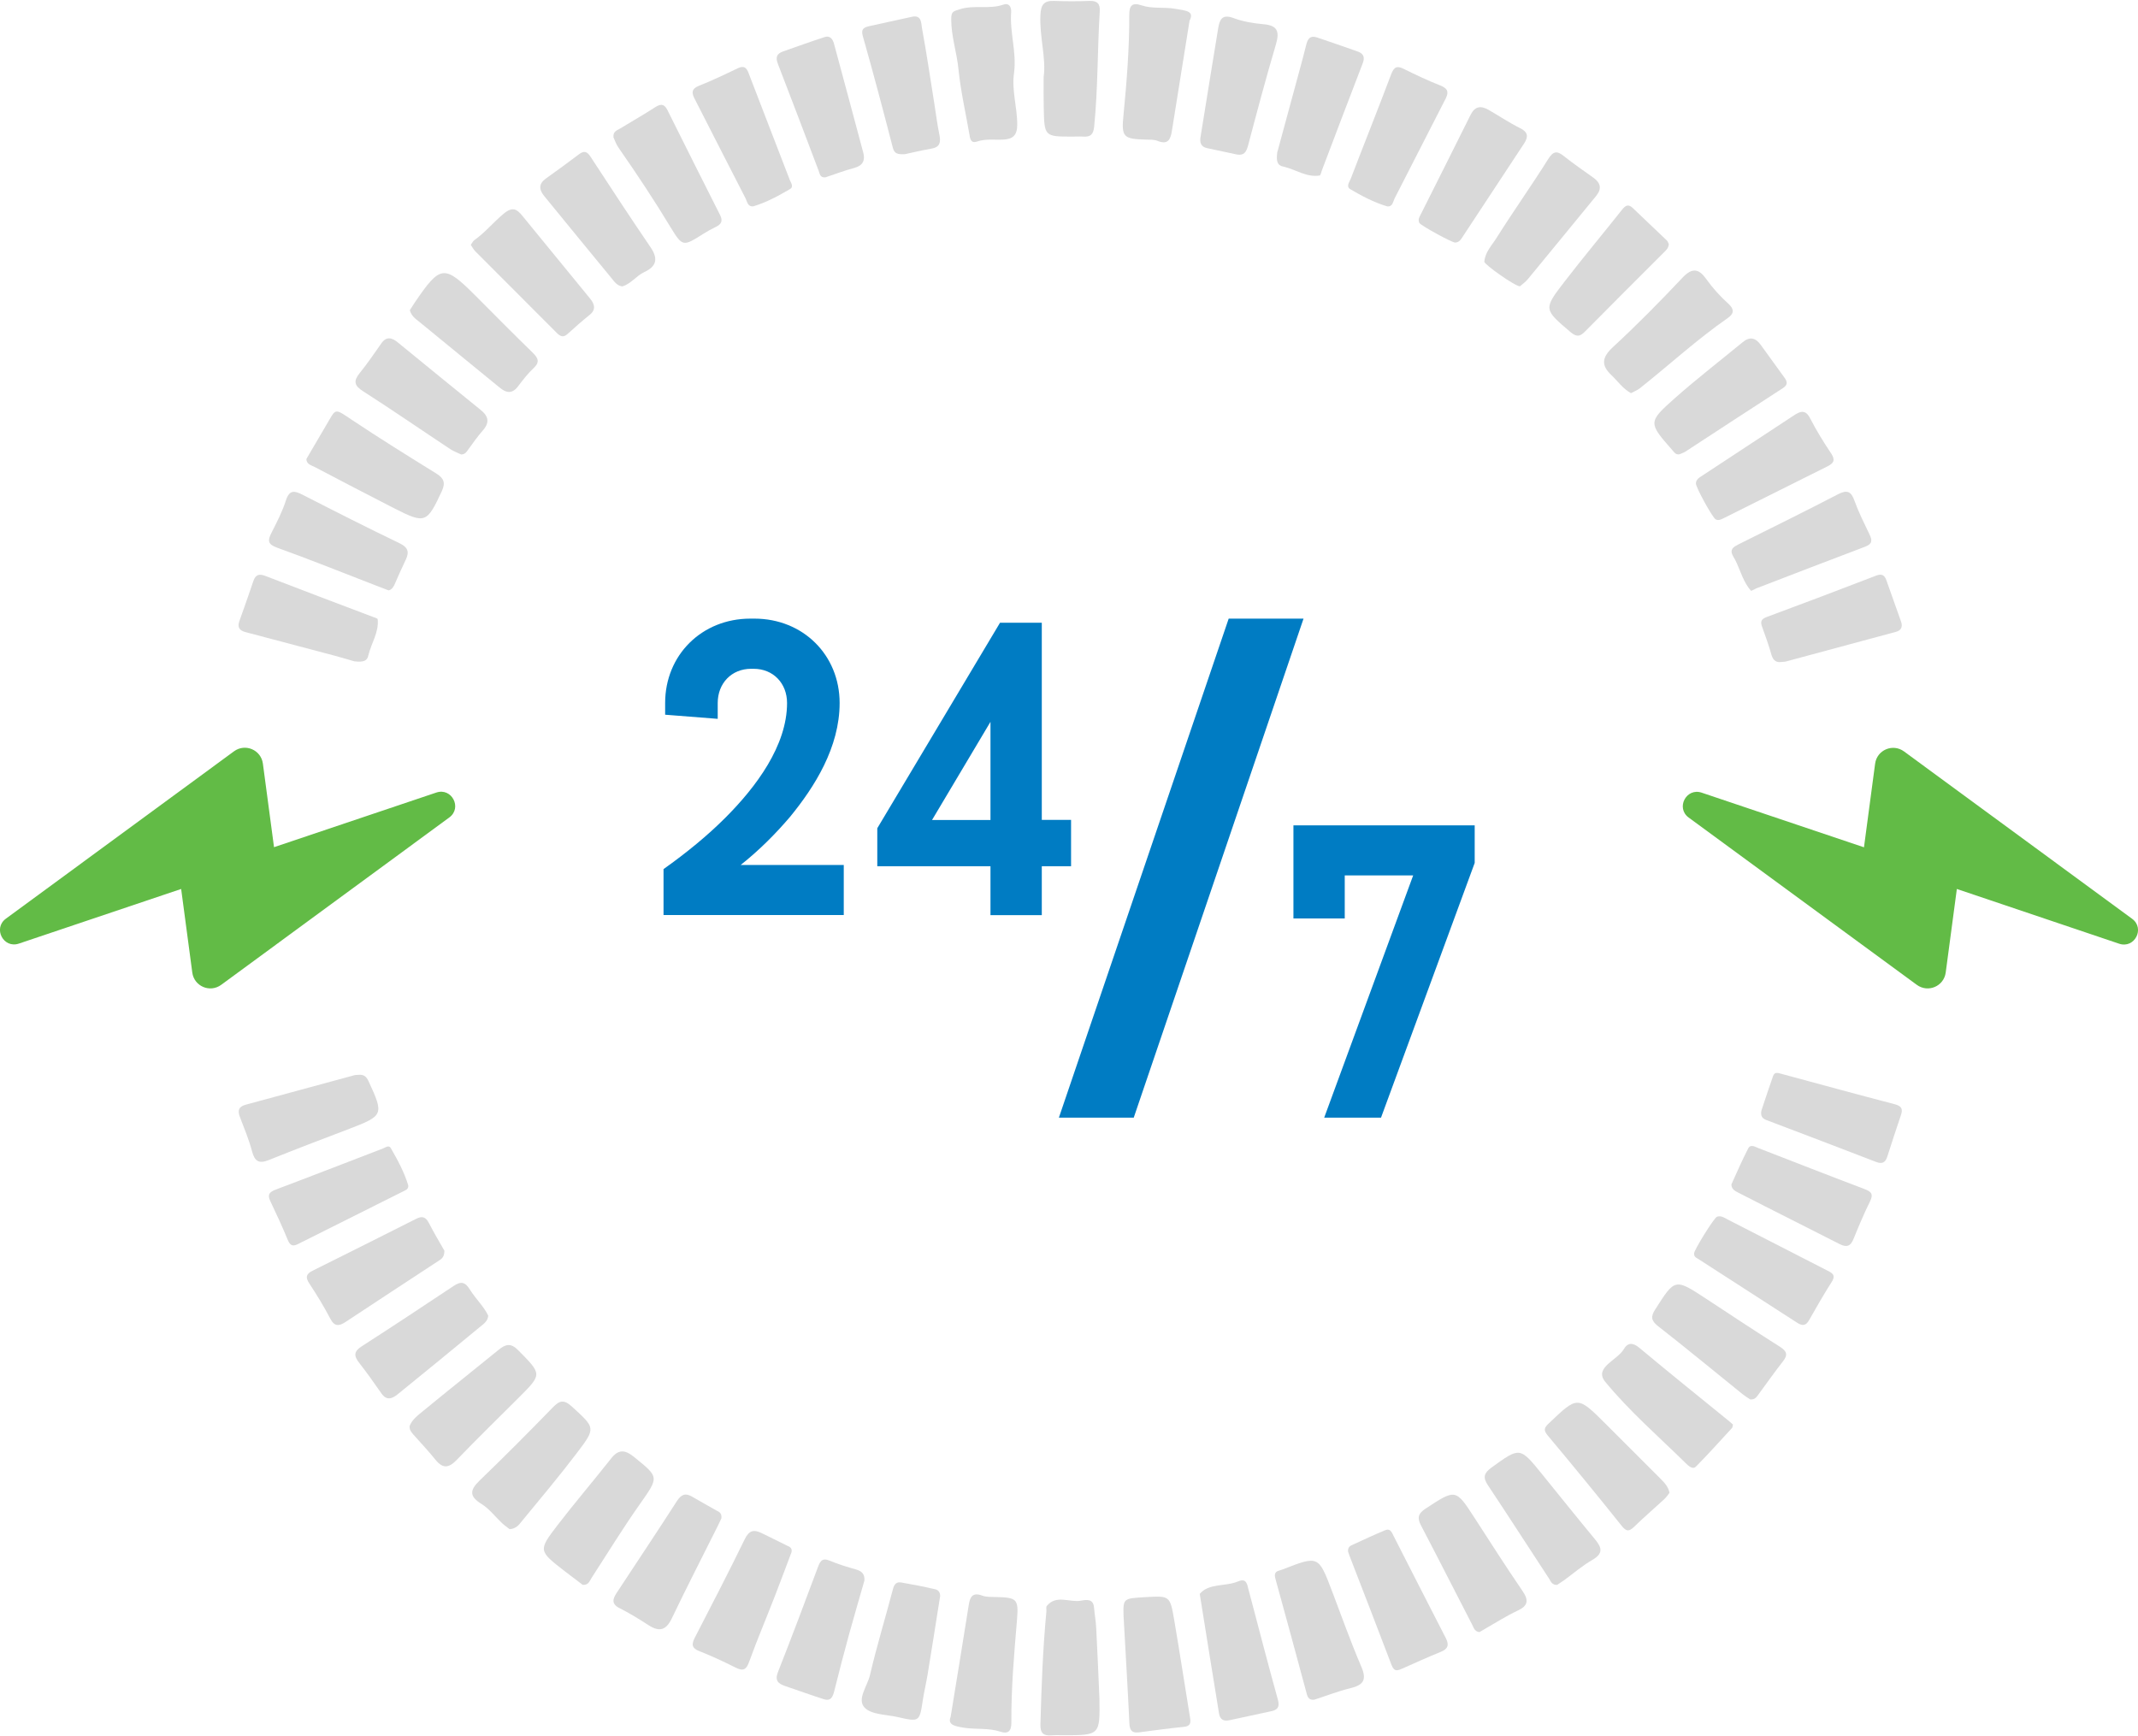 <?xml version="1.0" encoding="utf-8"?>
<!-- Generator: Adobe Illustrator 24.1.1, SVG Export Plug-In . SVG Version: 6.00 Build 0)  -->
<svg version="1.1" id="Capa_6" xmlns="http://www.w3.org/2000/svg" xmlns:xlink="http://www.w3.org/1999/xlink" x="0px" y="0px"
	 viewBox="0 0 186.24 151.25" style="enable-background:new 0 0 186.24 151.25;" xml:space="preserve">
<style type="text/css">
	.st0{fill:#A6CE39;}
	.st1{fill:#FFFFFF;}
	.st2{fill:#62BB46;}
	.st3{fill:#007CC3;}
	.st4{fill:#D9D9D9;}
	.st5{fill:#BFBFBF;}
	.st6{fill:#999999;}
</style>
<g>
	<g>
		<g>
			<g>
				<path class="st3" d="M65.65,58.26h-0.22c-1.71,0-2.91,1.27-2.91,2.98v1.38l-4.58-0.36v-1.02c0-4.18,3.2-7.35,7.42-7.35h0.36
					c4.22,0,7.42,3.16,7.42,7.35c0,3.86-2.18,7.31-4.33,9.93c-1.27,1.49-2.69,2.91-4.29,4.18h8.98v4.36H57.8v-4
					c2-1.42,3.82-2.91,5.38-4.47c2.69-2.69,5.38-6.29,5.38-10C68.56,59.53,67.36,58.26,65.65,58.26z"/>
				<path class="st3" d="M90.75,75.46v4.26h-4.47v-4.26h-9.86v-3.31l10.69-17.9h3.64v17.17h2.55v4.04H90.75z M86.28,62.88
					l-5.09,8.55h5.09V62.88z"/>
			</g>
			<path class="st3" d="M92.24,97.36l14.79-43.47h6.52L98.76,97.36H92.24z"/>
			<path class="st3" d="M120.3,97.36h-4.95l7.75-21.1h-5.96v3.75h-4.47V71.9h15.79v3.27L120.3,97.36z"/>
		</g>
	</g>
	<g>
		<g>
			<path class="st4" d="M95.77,147.95c0.05,3.21,0.05,3.21-3.14,3.21c-0.34,0-0.69-0.02-1.03,0.01c-0.7,0.06-0.99-0.19-0.97-0.94
				c0.09-3.29,0.21-6.57,0.52-9.84c0.02-0.17-0.05-0.4,0.04-0.5c0.84-1,1.97-0.28,2.96-0.45c0.45-0.08,1.09-0.21,1.15,0.6
				c0.05,0.59,0.16,1.18,0.19,1.78C95.6,143.86,95.68,145.9,95.77,147.95z"/>
			<path class="st4" d="M97.87,140.73c-0.03-1.49-0.03-1.49,1.92-1.6c2.1-0.12,2.13-0.13,2.49,1.97c0.49,2.85,0.92,5.71,1.39,8.56
				c0.08,0.46-0.01,0.72-0.54,0.77c-1.31,0.13-2.62,0.31-3.92,0.48c-0.62,0.08-0.81-0.2-0.83-0.8
				C98.24,147.14,98.06,144.16,97.87,140.73z"/>
			<path class="st4" d="M145.43,130.04c-0.14,0.18-0.28,0.4-0.46,0.56c-0.88,0.81-1.79,1.59-2.64,2.42
				c-0.47,0.45-0.7,0.36-1.09-0.13c-2.1-2.63-4.24-5.24-6.4-7.82c-0.41-0.49-0.34-0.69,0.1-1.1c2.49-2.37,2.47-2.38,4.92,0.06
				c1.6,1.6,3.2,3.2,4.8,4.8C144.99,129.16,145.32,129.5,145.43,130.04z"/>
			<path class="st4" d="M147.57,109.19c-0.02-0.26,1.74-3.12,2-3.2c0.37-0.12,0.67,0.11,0.96,0.26c2.86,1.46,5.71,2.93,8.57,4.39
				c0.42,0.22,0.88,0.38,0.46,1.03c-0.69,1.08-1.33,2.2-1.96,3.31c-0.27,0.49-0.56,0.56-1.03,0.26c-2.87-1.86-5.75-3.71-8.62-5.56
				C147.78,109.58,147.56,109.5,147.57,109.19z"/>
			<path class="st4" d="M153.43,96.76c0.31-0.92,0.65-1.98,1.02-3.02c0.14-0.4,0.44-0.27,0.75-0.19c3.29,0.89,6.58,1.79,9.88,2.65
				c0.55,0.15,0.69,0.39,0.52,0.91c-0.41,1.21-0.81,2.43-1.2,3.65c-0.17,0.52-0.45,0.66-0.97,0.46c-3.18-1.23-6.37-2.44-9.56-3.65
				C153.56,97.45,153.34,97.27,153.43,96.76z"/>
			<path class="st4" d="M150.96,124.1c-0.04,0.14-0.04,0.25-0.09,0.3c-1.04,1.13-2.06,2.27-3.14,3.36c-0.29,0.29-0.66-0.08-0.89-0.3
				c-2.37-2.33-4.91-4.53-7.01-7.09c-1.01-1.23,1.04-1.87,1.61-2.83c0.34-0.59,0.79-0.61,1.36-0.13c2.55,2.13,5.14,4.21,7.72,6.31
				C150.68,123.84,150.82,123.98,150.96,124.1z"/>
			<path class="st4" d="M128.87,142.18c-0.43-0.06-0.5-0.4-0.63-0.65c-1.49-2.88-2.95-5.77-4.46-8.65c-0.35-0.67-0.24-1.04,0.4-1.46
				c2.64-1.73,2.62-1.74,4.29,0.84c1.36,2.11,2.72,4.23,4.14,6.31c0.57,0.83,0.52,1.31-0.44,1.75c-0.96,0.45-1.86,1.03-2.79,1.56
				C129.19,142,129.01,142.1,128.87,142.18z"/>
			<path class="st4" d="M150.82,103.18c0.48-1.05,0.93-2.11,1.46-3.13c0.21-0.41,0.6-0.15,0.91-0.03c3.07,1.19,6.13,2.39,9.2,3.55
				c0.61,0.23,0.83,0.44,0.5,1.1c-0.53,1.07-0.99,2.18-1.44,3.28c-0.25,0.62-0.6,0.73-1.19,0.43c-2.89-1.48-5.8-2.92-8.69-4.41
				C151.27,103.8,150.83,103.68,150.82,103.18z"/>
			<path class="st4" d="M104.51,138.85c0.79-0.96,2.24-0.62,3.34-1.09c0.72-0.31,0.79,0.24,0.9,0.68c0.85,3.21,1.68,6.43,2.57,9.64
				c0.18,0.66-0.07,0.88-0.59,0.99c-1.2,0.27-2.42,0.51-3.62,0.78c-0.54,0.12-0.84-0.07-0.92-0.58
				C105.64,145.91,105.1,142.55,104.51,138.85z"/>
			<path class="st4" d="M117.43,135.16c-0.03-0.29,0.1-0.46,0.31-0.55c0.97-0.45,1.94-0.9,2.92-1.31c0.46-0.19,0.59,0.21,0.74,0.51
				c1.52,2.97,3.02,5.94,4.55,8.9c0.31,0.61,0.16,0.94-0.45,1.19c-1.11,0.45-2.2,0.94-3.29,1.43c-0.43,0.19-0.75,0.35-0.99-0.28
				c-1.21-3.19-2.45-6.38-3.68-9.56C117.49,135.36,117.46,135.24,117.43,135.16z"/>
			<path class="st4" d="M114.47,148.07c-0.54,0.05-0.6-0.36-0.7-0.74c-0.88-3.26-1.76-6.52-2.66-9.77
				c-0.12-0.42-0.07-0.66,0.37-0.76c0.08-0.02,0.16-0.05,0.24-0.08c3.13-1.22,3.13-1.22,4.31,1.88c0.84,2.2,1.62,4.42,2.55,6.58
				c0.49,1.14,0.21,1.6-0.94,1.88C116.57,147.32,115.53,147.73,114.47,148.07z"/>
			<path class="st4" d="M152.47,121.91c-0.17-0.11-0.42-0.26-0.65-0.44c-2.46-1.98-4.89-4-7.38-5.94c-0.63-0.49-0.65-0.85-0.25-1.47
				c1.72-2.7,1.71-2.71,4.42-0.93c2.14,1.4,4.27,2.82,6.44,4.19c0.63,0.4,0.7,0.72,0.24,1.3c-0.74,0.94-1.42,1.92-2.13,2.88
				C153.01,121.69,152.89,121.93,152.47,121.91z"/>
			<path class="st4" d="M90.91,6.7c0.24-1.59-0.37-3.47-0.28-5.4c0.04-0.86,0.29-1.26,1.2-1.22c1.02,0.04,2.05,0.04,3.08,0
				c0.67-0.02,0.93,0.24,0.89,0.9c-0.21,3.36-0.15,6.72-0.49,10.07c-0.07,0.69-0.34,0.89-0.96,0.85c-0.3-0.02-0.6,0-0.9,0
				c-2.48,0-2.48,0-2.53-2.55C90.9,8.58,90.91,7.81,90.91,6.7z"/>
			<path class="st4" d="M135.65,138.06c-0.47,0.03-0.56-0.31-0.71-0.54c-1.78-2.71-3.53-5.44-5.33-8.14
				c-0.47-0.7-0.33-1.07,0.33-1.55c2.47-1.78,2.45-1.8,4.39,0.59c1.53,1.89,3.05,3.79,4.6,5.66c0.59,0.71,0.77,1.23-0.21,1.8
				c-0.88,0.51-1.67,1.19-2.49,1.79C136.01,137.82,135.8,137.96,135.65,138.06z"/>
			<path class="st4" d="M88.34,6.29c-0.24,1.55,0.28,3.05,0.27,4.59c0,0.89-0.38,1.24-1.21,1.28c-0.76,0.04-1.53-0.09-2.29,0.17
				c-0.56,0.19-0.61-0.27-0.67-0.66c-0.33-1.88-0.76-3.76-0.95-5.65c-0.14-1.44-0.62-2.82-0.63-4.29c-0.01-0.74,0.17-0.74,0.74-0.92
				c1.26-0.41,2.57,0.03,3.81-0.41c0.48-0.17,0.7,0.2,0.67,0.66C87.95,2.81,88.56,4.53,88.34,6.29z"/>
			<path class="st4" d="M53.44,11.97c-0.05-0.51,0.28-0.6,0.52-0.74c1.05-0.64,2.13-1.25,3.16-1.92C57.62,9,57.89,9.1,58.14,9.59
				c1.52,3.05,3.05,6.11,4.59,9.15c0.25,0.5,0.11,0.79-0.36,1.02c-0.38,0.18-0.76,0.39-1.12,0.62c-1.71,1.08-1.79,1.14-2.81-0.54
				c-1.43-2.37-2.95-4.66-4.53-6.93C53.68,12.6,53.56,12.22,53.44,11.97z"/>
			<path class="st4" d="M26.69,39.98c0.6-1.02,1.18-2.01,1.76-3c0.84-1.42,0.64-1.45,2.24-0.38c2.4,1.6,4.85,3.12,7.3,4.64
				c0.67,0.41,0.84,0.81,0.49,1.56c-1.29,2.77-1.44,2.85-4.12,1.49c-2.31-1.18-4.61-2.38-6.91-3.59
				C27.13,40.53,26.69,40.45,26.69,39.98z"/>
			<path class="st4" d="M103.62,1.81c-0.56,3.49-1.05,6.55-1.54,9.61c-0.12,0.74-0.35,1.22-1.25,0.85c-0.3-0.12-0.67-0.1-1.01-0.11
				c-1.97-0.05-2.15-0.21-1.95-2.17c0.28-2.89,0.51-5.77,0.5-8.67c0-0.78,0.2-1.14,1.05-0.86c0.94,0.32,1.94,0.14,2.92,0.3
				C103.34,0.93,104.06,0.96,103.62,1.81z"/>
			<path class="st4" d="M82.81,149.56c0.58-3.56,1.09-6.66,1.58-9.76c0.11-0.72,0.35-1.11,1.18-0.8c0.35,0.13,0.76,0.11,1.14,0.12
				c1.87,0.04,2.03,0.15,1.88,1.99c-0.25,2.97-0.51,5.94-0.49,8.93c0,0.74-0.24,1.05-1,0.8c-0.98-0.32-2.03-0.18-3.04-0.32
				C83.01,150.37,82.56,150.19,82.81,149.56z"/>
			<path class="st4" d="M54.2,24.95c-0.44-0.06-0.67-0.4-0.9-0.68c-1.98-2.39-3.93-4.8-5.9-7.2c-0.45-0.55-0.49-1.05,0.14-1.51
				c0.97-0.69,1.93-1.39,2.88-2.11c0.44-0.33,0.7-0.29,1.02,0.2c1.72,2.64,3.44,5.26,5.21,7.86c0.68,0.99,0.59,1.68-0.54,2.2
				C55.42,24.03,54.96,24.74,54.2,24.95z"/>
			<path class="st4" d="M132.4,24.94c-0.41,0.01-3.11-1.9-3.1-2.14c0.06-0.85,0.68-1.45,1.09-2.12c1.45-2.3,3.03-4.52,4.47-6.82
				c0.45-0.71,0.77-0.74,1.37-0.26c0.83,0.66,1.7,1.26,2.57,1.88c0.64,0.46,0.75,0.96,0.23,1.6c-1.97,2.39-3.92,4.8-5.9,7.19
				C132.91,24.56,132.59,24.77,132.4,24.94z"/>
			<path class="st4" d="M50.76,138.06c-0.5-0.38-1.05-0.79-1.58-1.2c-2.28-1.77-2.31-1.79-0.59-4.03c1.5-1.95,3.1-3.82,4.63-5.76
				c0.64-0.82,1.19-0.81,2-0.16c2.22,1.8,2.19,1.73,0.51,4.13c-1.47,2.08-2.8,4.26-4.19,6.4C51.36,137.71,51.28,138.1,50.76,138.06z
				"/>
			<path class="st4" d="M111.26,13.28c0.45-1.63,0.97-3.56,1.49-5.49c0.34-1.27,0.7-2.54,1.02-3.83c0.13-0.54,0.32-0.9,0.95-0.7
				c1.17,0.39,2.33,0.8,3.5,1.21c0.53,0.18,0.71,0.47,0.48,1.06c-1.2,3.1-2.37,6.21-3.55,9.31c-0.06,0.16-0.11,0.44-0.2,0.45
				c-1.15,0.18-2.08-0.53-3.13-0.77C111.27,14.42,111.16,14.07,111.26,13.28z"/>
			<path class="st4" d="M75.3,137.68c-0.44,1.55-0.9,3.1-1.33,4.66c-0.45,1.64-0.88,3.29-1.29,4.94c-0.13,0.52-0.29,0.94-0.92,0.74
				c-1.13-0.36-2.26-0.77-3.38-1.15c-0.61-0.21-0.9-0.49-0.61-1.22c1.2-3.05,2.36-6.12,3.5-9.19c0.21-0.56,0.43-0.75,1.02-0.5
				c0.75,0.31,1.53,0.55,2.31,0.77C75.1,136.88,75.33,137.14,75.3,137.68z"/>
			<path class="st4" d="M71.9,15.45c-0.47,0.04-0.49-0.31-0.59-0.58c-1.18-3.11-2.35-6.22-3.55-9.31c-0.22-0.57-0.1-0.88,0.45-1.08
				c1.21-0.42,2.41-0.86,3.62-1.25c0.45-0.15,0.7,0.14,0.82,0.58c0.85,3.17,1.71,6.33,2.55,9.49c0.18,0.67-0.04,1.13-0.79,1.33
				C73.55,14.86,72.71,15.18,71.9,15.45z"/>
			<path class="st4" d="M147.73,42.11c0.02-0.35,0.27-0.49,0.53-0.66c2.67-1.75,5.33-3.51,8-5.26c0.55-0.37,1.02-0.55,1.43,0.27
				c0.54,1.06,1.18,2.08,1.84,3.07c0.37,0.57,0.18,0.83-0.33,1.09c-3.01,1.5-6.02,3.01-9.03,4.51c-0.23,0.11-0.46,0.25-0.72,0.11
				C149.17,45.09,147.71,42.43,147.73,42.11z"/>
			<path class="st4" d="M146.31,39.57c-0.33,0.07-0.46-0.16-0.63-0.35c-2.1-2.4-2.14-2.44,0.21-4.53c1.91-1.69,3.93-3.25,5.9-4.87
				c0.64-0.53,1.14-0.4,1.6,0.24c0.67,0.93,1.34,1.86,2.02,2.79c0.27,0.36,0.37,0.65-0.09,0.95c-2.86,1.85-5.7,3.71-8.55,5.57
				C146.62,39.45,146.45,39.51,146.31,39.57z"/>
			<path class="st4" d="M107.75,13.46c-0.87-0.19-1.75-0.37-2.62-0.56c-0.54-0.12-0.63-0.51-0.55-0.98
				c0.51-3.14,1.01-6.29,1.53-9.43c0.12-0.71,0.3-1.31,1.33-0.92c0.82,0.31,1.73,0.46,2.62,0.54c1.23,0.1,1.41,0.64,1.09,1.74
				c-0.87,2.94-1.66,5.9-2.44,8.86C108.55,13.27,108.35,13.56,107.75,13.46z"/>
			<path class="st4" d="M78.83,13.43c-0.62,0.03-0.91-0.03-1.05-0.54c-0.84-3.25-1.7-6.51-2.62-9.74c-0.18-0.62,0.09-0.76,0.55-0.87
				C76.96,2,78.2,1.73,79.45,1.46c0.84-0.18,0.79,0.57,0.86,0.97c0.41,2.21,0.73,4.44,1.09,6.67c0.14,0.88,0.25,1.77,0.43,2.64
				c0.13,0.65,0.06,1.08-0.7,1.21C80.29,13.09,79.46,13.3,78.83,13.43z"/>
			<path class="st4" d="M81.9,139.01c-0.38,2.42-0.74,4.68-1.11,6.94c-0.12,0.71-0.29,1.41-0.4,2.13c-0.29,1.92-0.29,1.93-2.18,1.5
				c-0.99-0.23-2.29-0.2-2.89-0.82c-0.7-0.73,0.24-1.88,0.46-2.83c0.59-2.53,1.35-5.01,2.01-7.52c0.11-0.42,0.31-0.62,0.7-0.56
				c1,0.17,2.01,0.37,3,0.6C81.81,138.52,81.9,138.84,81.9,139.01z"/>
			<path class="st4" d="M38.71,108.95c0,0.55-0.23,0.71-0.5,0.88c-2.71,1.77-5.41,3.55-8.11,5.33c-0.53,0.35-0.96,0.44-1.33-0.29
				c-0.55-1.06-1.18-2.08-1.83-3.07c-0.36-0.54-0.26-0.83,0.28-1.1c3.01-1.5,6.02-3,9.02-4.52c0.54-0.28,0.85-0.17,1.12,0.36
				C37.81,107.41,38.31,108.25,38.71,108.95z"/>
			<path class="st4" d="M126.76,21.13c-0.25,0.02-3.01-1.49-3.12-1.71c-0.16-0.32,0.04-0.58,0.17-0.84
				c1.43-2.86,2.87-5.71,4.29-8.57c0.38-0.77,0.9-0.82,1.57-0.44c0.92,0.53,1.81,1.13,2.76,1.6c0.7,0.35,0.7,0.76,0.34,1.32
				c-1.76,2.67-3.51,5.33-5.27,8C127.3,20.78,127.17,21.11,126.76,21.13z"/>
			<path class="st4" d="M62.84,132.27c-0.07,0.16-0.2,0.43-0.33,0.69c-1.33,2.67-2.7,5.32-3.99,8.02c-0.49,1.03-1.07,1.2-2,0.61
				c-0.82-0.53-1.66-1.05-2.53-1.49c-0.74-0.36-0.63-0.8-0.28-1.33c1.75-2.67,3.53-5.32,5.25-8c0.39-0.6,0.75-0.74,1.35-0.38
				c0.7,0.41,1.41,0.8,2.11,1.2C62.65,131.7,62.89,131.81,62.84,132.27z"/>
			<path class="st4" d="M30.86,57.61c-0.28-0.08-0.93-0.28-1.59-0.46c-2.63-0.7-5.26-1.39-7.9-2.09c-0.52-0.14-0.71-0.43-0.52-0.95
				c0.41-1.16,0.83-2.32,1.22-3.49c0.2-0.59,0.53-0.65,1.07-0.44c3.1,1.2,6.21,2.37,9.32,3.55c0.16,0.06,0.43,0.13,0.44,0.21
				c0.12,1.14-0.56,2.09-0.81,3.14C31.99,57.57,31.69,57.7,30.86,57.61z"/>
			<path class="st4" d="M155.12,57.67c-0.3,0.04-0.64-0.06-0.8-0.6c-0.23-0.82-0.52-1.63-0.81-2.43c-0.16-0.43-0.15-0.69,0.36-0.88
				c3.2-1.19,6.39-2.39,9.57-3.62c0.49-0.19,0.72-0.03,0.88,0.4c0.43,1.2,0.85,2.41,1.28,3.61c0.16,0.45,0.01,0.77-0.44,0.89
				c-3.2,0.87-6.41,1.73-9.61,2.59C155.46,57.65,155.37,57.65,155.12,57.67z"/>
			<path class="st4" d="M31.25,93.63c0.44-0.03,0.66,0.13,0.86,0.57c1.34,2.89,1.3,2.99-1.67,4.13c-2.35,0.89-4.7,1.79-7.04,2.73
				c-0.83,0.33-1.21,0.12-1.44-0.75c-0.27-1.02-0.68-2.01-1.06-3c-0.21-0.55-0.13-0.9,0.48-1.07c3.12-0.84,6.24-1.7,9.36-2.54
				C30.9,93.64,31.08,93.64,31.25,93.63z"/>
			<path class="st4" d="M40.17,39.59c-0.28-0.14-0.65-0.27-0.97-0.48c-2.52-1.67-5.01-3.39-7.56-5.02c-0.79-0.5-0.87-0.9-0.3-1.6
				c0.67-0.83,1.27-1.71,1.88-2.58c0.44-0.64,0.93-0.49,1.41-0.1c2.41,1.96,4.81,3.94,7.23,5.89c0.71,0.57,0.81,1.11,0.19,1.81
				c-0.45,0.51-0.84,1.07-1.24,1.62C40.65,39.34,40.55,39.58,40.17,39.59z"/>
			<path class="st4" d="M142.07,34.25c-0.71-0.4-1.15-1.05-1.7-1.57c-0.93-0.88-0.82-1.56,0.14-2.45c2.1-1.94,4.11-3.98,6.07-6.06
				c0.83-0.88,1.42-0.75,2.03,0.11c0.57,0.8,1.23,1.53,1.96,2.19c0.51,0.47,0.49,0.85-0.06,1.23c-2.69,1.87-5.1,4.09-7.66,6.12
				C142.63,34,142.34,34.1,142.07,34.25z"/>
			<path class="st4" d="M42.53,114.61c-0.04,0.48-0.39,0.71-0.67,0.94c-2.4,1.98-4.8,3.95-7.22,5.91c-0.47,0.38-0.95,0.58-1.41-0.07
				c-0.63-0.91-1.27-1.81-1.95-2.68c-0.47-0.6-0.46-0.99,0.23-1.43c2.69-1.73,5.35-3.49,8.01-5.26c0.63-0.42,1-0.36,1.42,0.33
				C41.43,113.14,42.14,113.79,42.53,114.61z"/>
			<path class="st4" d="M33.85,51.43C33.4,51.25,33,51.1,32.6,50.95c-2.82-1.09-5.62-2.22-8.46-3.24c-0.84-0.3-0.83-0.64-0.49-1.3
				c0.46-0.91,0.94-1.83,1.25-2.8c0.31-0.98,0.76-0.87,1.5-0.49c2.77,1.42,5.55,2.83,8.36,4.18c0.74,0.35,0.93,0.73,0.59,1.45
				c-0.35,0.73-0.68,1.47-1,2.21C34.23,51.21,34.08,51.38,33.85,51.43z"/>
			<path class="st4" d="M152.54,51.47c-0.68-0.73-0.93-1.78-1.38-2.68c-0.16-0.33-0.64-0.83,0.01-1.22c0.18-0.11,0.38-0.2,0.57-0.3
				c2.78-1.39,5.58-2.76,8.34-4.2c0.82-0.43,1.17-0.28,1.47,0.57c0.36,1,0.84,1.95,1.3,2.91c0.25,0.51,0.26,0.83-0.37,1.07
				c-3.18,1.2-6.36,2.43-9.53,3.65C152.88,51.32,152.8,51.36,152.54,51.47z"/>
			<path class="st4" d="M35.56,103.25c0.05,0.34-0.23,0.43-0.45,0.54c-3.06,1.53-6.12,3.06-9.17,4.59
				c-0.44,0.22-0.67,0.12-0.87-0.36c-0.47-1.15-0.99-2.27-1.52-3.38c-0.29-0.6-0.06-0.81,0.49-1.02c3.11-1.17,6.21-2.38,9.31-3.57
				c0.23-0.09,0.52-0.33,0.69-0.04C34.64,101.05,35.21,102.1,35.56,103.25z"/>
			<path class="st4" d="M35.68,124.23c0.21-0.57,0.74-0.95,1.22-1.35c2.16-1.78,4.36-3.52,6.53-5.29c0.62-0.51,1.07-0.62,1.72,0.04
				c2.06,2.09,2.09,2.07,0.07,4.09c-1.81,1.81-3.65,3.6-5.42,5.44c-0.69,0.72-1.21,0.81-1.86,0.01c-0.61-0.76-1.28-1.47-1.93-2.2
				C35.85,124.77,35.66,124.59,35.68,124.23z"/>
			<path class="st4" d="M65.63,17.97c-0.51,0.07-0.54-0.42-0.7-0.72c-1.49-2.89-2.96-5.79-4.44-8.68c-0.25-0.5-0.25-0.84,0.38-1.09
				c1.15-0.46,2.27-0.99,3.39-1.53c0.53-0.25,0.76-0.09,0.95,0.42c1.19,3.11,2.4,6.21,3.59,9.31c0.09,0.25,0.38,0.59,0,0.8
				C67.81,17.06,66.79,17.62,65.63,17.97z"/>
			<path class="st4" d="M120.81,17.97c-1.18-0.36-2.2-0.91-3.19-1.49c-0.4-0.24-0.05-0.65,0.05-0.93c1.16-3.03,2.37-6.04,3.51-9.07
				c0.25-0.66,0.51-0.78,1.12-0.47c1.03,0.51,2.08,1.01,3.15,1.43c0.63,0.25,0.79,0.54,0.48,1.15c-1.49,2.89-2.95,5.79-4.44,8.68
				C121.34,17.57,121.31,18.06,120.81,17.97z"/>
			<path class="st4" d="M145.37,21.27c-0.03,0.37-0.27,0.56-0.48,0.77c-2.27,2.27-4.55,4.54-6.8,6.82
				c-0.43,0.44-0.72,0.54-1.27,0.08c-2.35-2-2.39-2-0.54-4.4c1.64-2.13,3.36-4.18,5.03-6.29c0.31-0.39,0.56-0.48,0.93-0.12
				c0.99,0.95,1.98,1.89,2.97,2.83C145.3,21.06,145.33,21.19,145.37,21.27z"/>
			<path class="st4" d="M68.95,135.21c-0.47,1.24-0.94,2.52-1.44,3.8c-0.74,1.91-1.54,3.79-2.24,5.72
				c-0.25,0.71-0.51,0.88-1.19,0.54c-1.03-0.52-2.08-1.01-3.15-1.43c-0.68-0.26-0.7-0.6-0.41-1.17c1.47-2.85,2.95-5.7,4.35-8.58
				c0.38-0.78,0.79-0.87,1.47-0.54c0.73,0.36,1.46,0.71,2.19,1.08C68.76,134.73,69.03,134.83,68.95,135.21z"/>
			<path class="st4" d="M44.39,133.21c-0.2-0.16-0.44-0.32-0.65-0.52c-0.59-0.55-1.1-1.24-1.77-1.66c-1.07-0.66-1.09-1.19-0.2-2.05
				c2.15-2.07,4.26-4.19,6.34-6.33c0.61-0.63,0.97-0.8,1.73-0.1c2,1.84,2.09,1.82,0.43,4c-1.54,2.03-3.18,3.98-4.8,5.95
				C45.22,132.82,44.95,133.18,44.39,133.21z"/>
			<path class="st4" d="M35.7,27.02c0.14-0.22,0.3-0.47,0.46-0.71c2.19-3.22,2.54-3.26,5.19-0.62c1.69,1.69,3.37,3.4,5.08,5.06
				c0.51,0.5,0.57,0.85,0.02,1.35c-0.49,0.46-0.91,1.01-1.32,1.55c-0.51,0.68-1.02,0.6-1.61,0.11c-2.33-1.92-4.68-3.81-7-5.73
				C36.2,27.78,35.83,27.52,35.7,27.02z"/>
			<path class="st4" d="M41.01,21.33c0.12-0.16,0.19-0.33,0.31-0.41c0.94-0.67,1.67-1.57,2.56-2.31c0.79-0.65,1.16-0.38,1.64,0.21
				c1.96,2.4,3.93,4.8,5.89,7.2c0.39,0.48,0.53,0.95-0.06,1.42c-0.66,0.53-1.3,1.1-1.93,1.67c-0.34,0.3-0.6,0.2-0.88-0.07
				c-2.38-2.39-4.77-4.77-7.15-7.16C41.25,21.73,41.15,21.54,41.01,21.33z"/>
		</g>
		<path class="st2" d="M170.46,77.44l-0.97,7.28c-0.16,1.2-1.54,1.79-2.52,1.07L147.1,71.22c-1.14-0.84-0.21-2.62,1.13-2.17
			l14.14,4.76l0,0l0.97-7.28c0.16-1.2,1.54-1.79,2.52-1.07l19.87,14.58c1.14,0.84,0.21,2.62-1.13,2.17L170.46,77.44L170.46,77.44z"
			/>
		<path class="st2" d="M15.78,77.44l0.97,7.28c0.16,1.2,1.54,1.79,2.52,1.07l19.87-14.58c1.14-0.84,0.21-2.62-1.13-2.17l-14.14,4.76
			l0,0l-0.97-7.28c-0.16-1.2-1.54-1.79-2.52-1.07L0.51,80.03c-1.14,0.84-0.21,2.62,1.13,2.17L15.78,77.44L15.78,77.44z"/>
	</g>
</g>
</svg>
